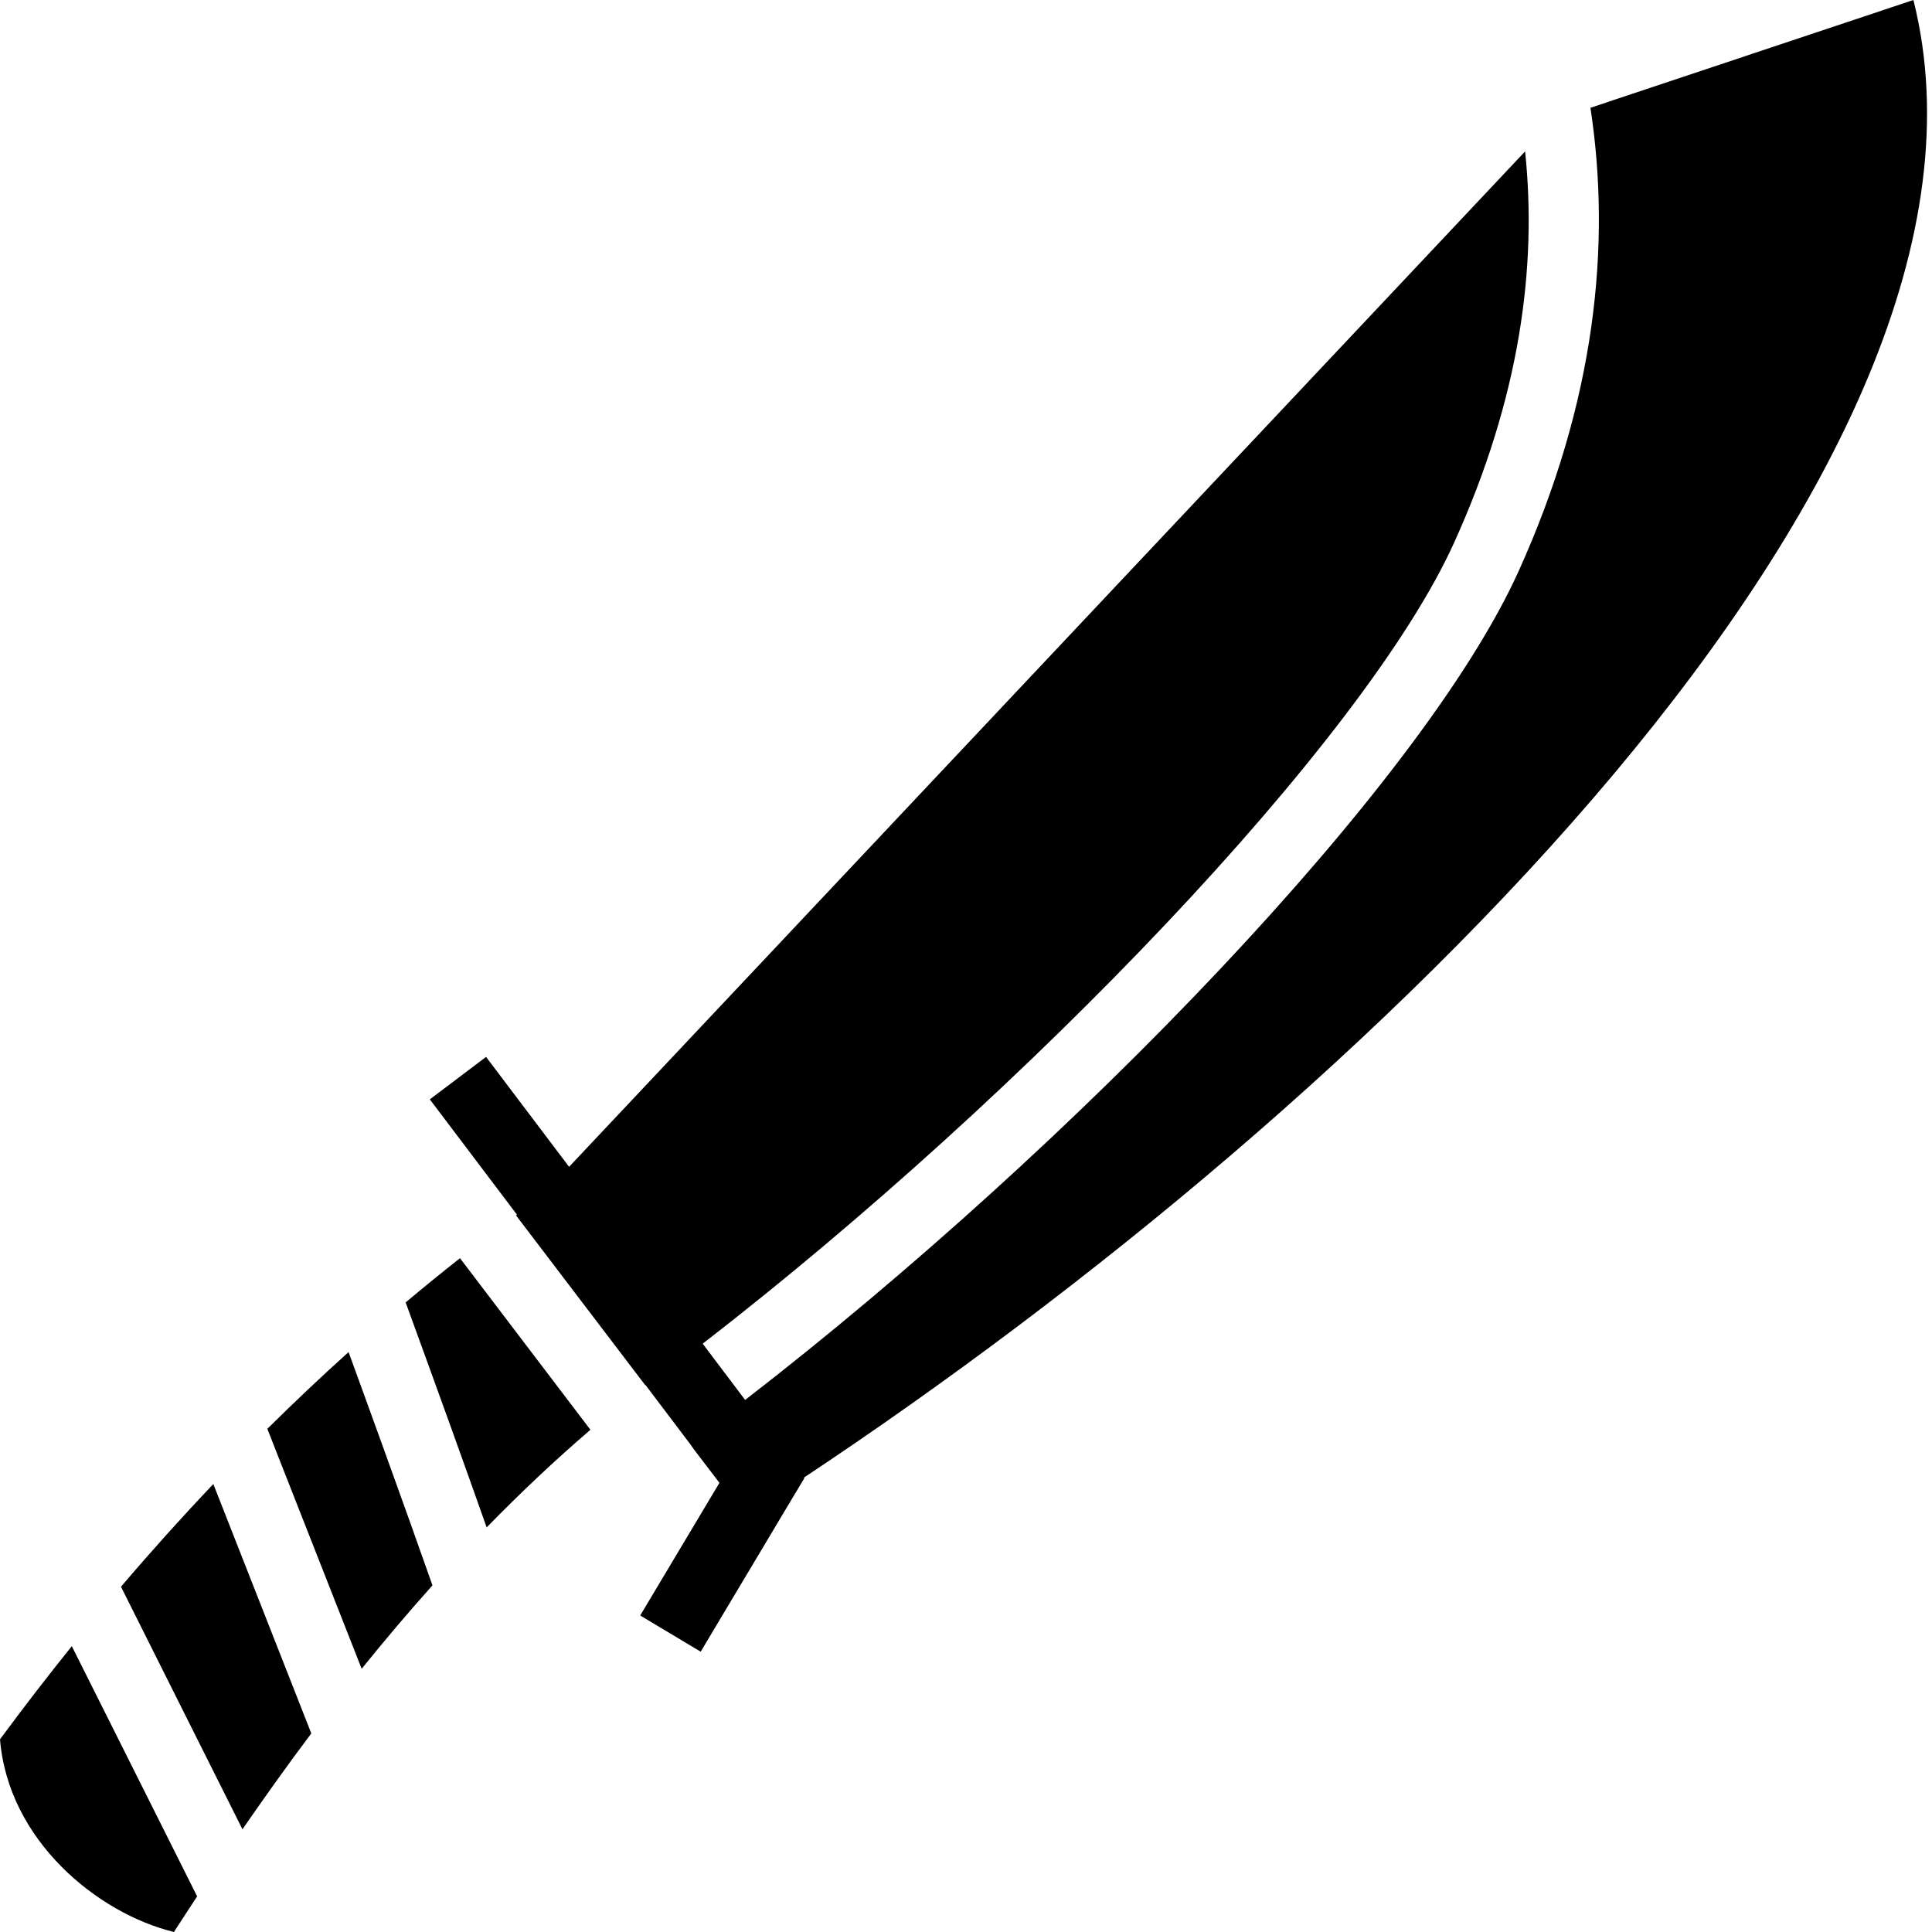 <svg id="eNABUi6Isea1" xmlns="http://www.w3.org/2000/svg" xmlns:xlink="http://www.w3.org/1999/xlink" viewBox="0 0 512 512" shape-rendering="geometricPrecision" text-rendering="geometricPrecision"><g transform="translate(-20.126 14.155)"><path d="M527.202,-14.155l-85.594,28.563c5.54,36.314,1.39,77.714-19.095,122.937C397.006,193.657,305.171,289.155,217.594,356.845l-11.25-14.908c85.803-66.357,175.339-159.74,199.139-212.28c17.45-38.53,22.02-72.994,18.81-103.687L170.94,295.063l-22-29.125-14.907,11.25l23.095,30.562-.25.188l34.22,44.968c.022-.018.038-.044.06-.062l11.814,15.625.968,1.374l6.843,8.97-21,35.155l16.032,9.592L230.032,383l3.25-5.406-.126-.156c149.192-98.997,325.169-267.72,294.045-391.593h.001ZM142.03,319.28c-4.855,3.834-9.67,7.734-14.405,11.72c3.36,9.22,7.55,20.726,11.875,32.72c3.4,9.423,6.637,18.544,9.594,26.905c8.9-9.123,18.042-17.753,27.5-25.875l-34.563-45.47h-.001ZM112.5,344.156c-7.328,6.596-14.497,13.383-21.53,20.344l25,63.594c6.146-7.627,12.39-14.988,18.75-22.094-.052-.145-.075-.26-.126-.406-3.47-9.91-8.09-22.787-12.688-35.53-3.423-9.494-6.464-17.82-9.406-25.908Zm-35.844,34.97c-8.362,8.813-16.52,17.888-24.47,27.218l32.19,64.28c6.026-8.72,12.082-17.21,18.25-25.405l-25.97-66.095v.002Zm-37.5,42.968c-6.48,8.057-12.824,16.29-19.03,24.687c2.195,26.79,25.804,46.102,46.093,51.064c2.042-3.18,4.103-6.317,6.155-9.438l-33.22-66.312.002-.001Z"/></g></svg>
